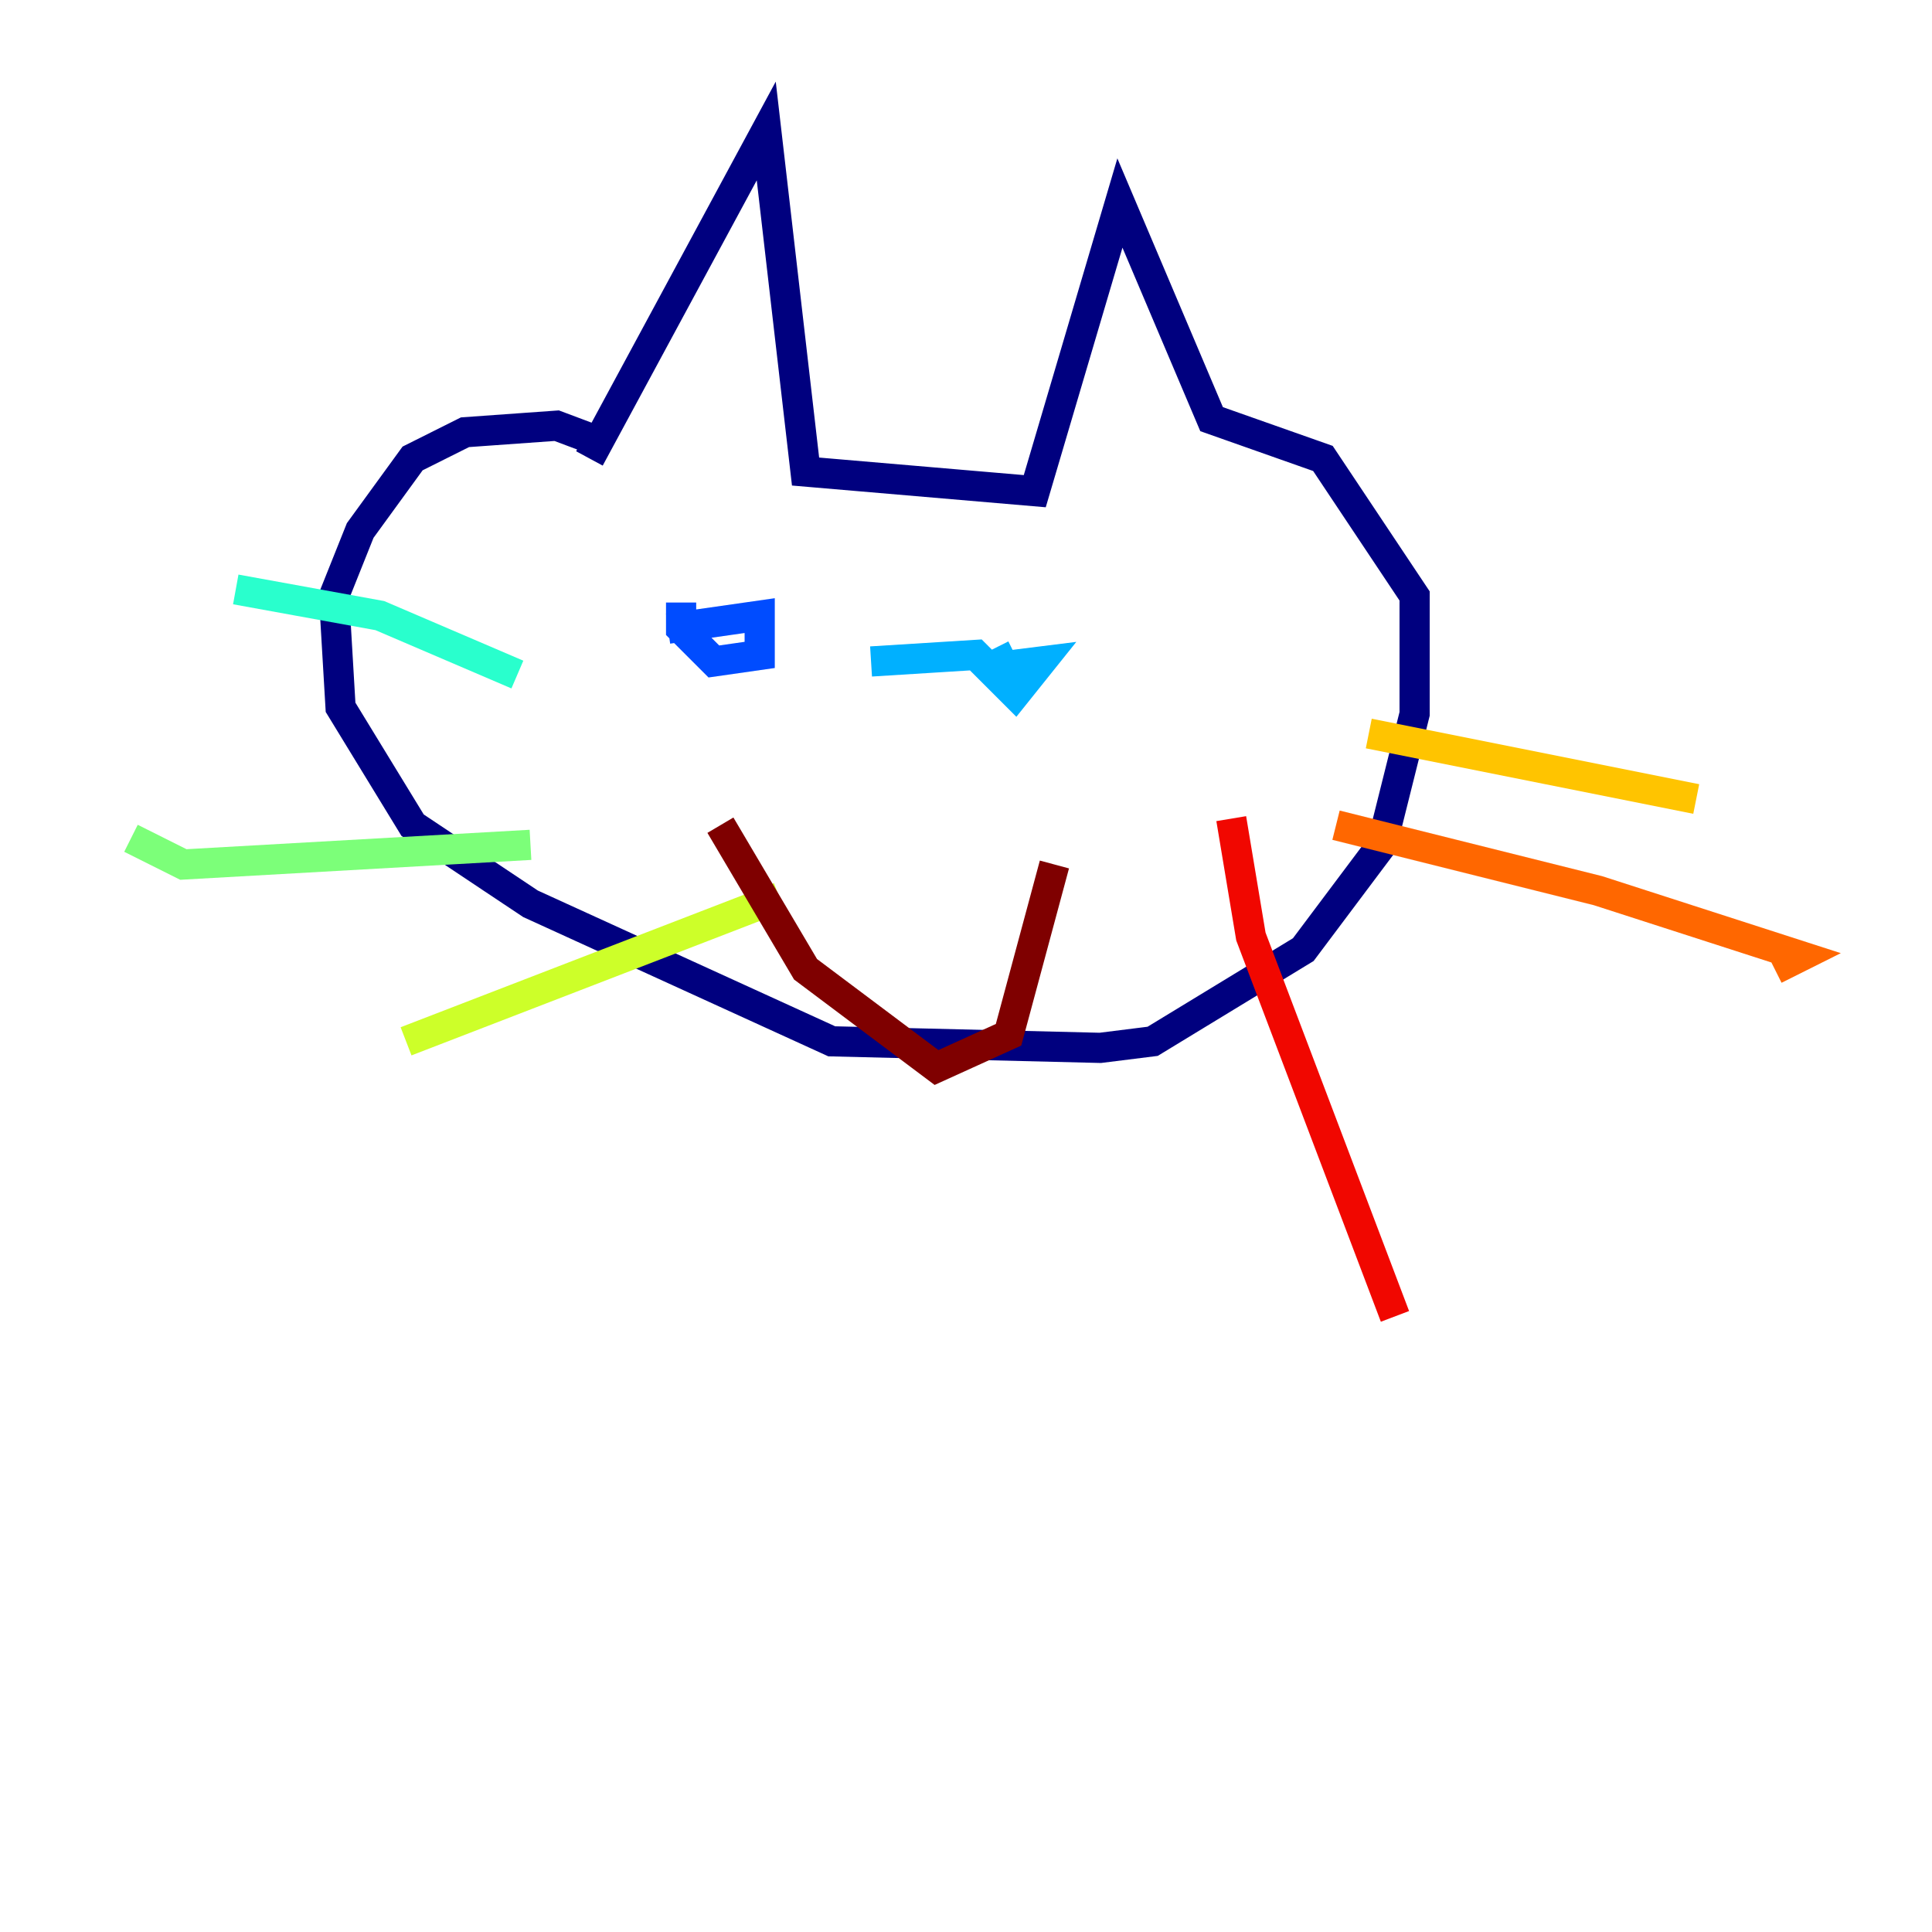 <?xml version="1.0" encoding="utf-8" ?>
<svg baseProfile="tiny" height="128" version="1.2" viewBox="0,0,128,128" width="128" xmlns="http://www.w3.org/2000/svg" xmlns:ev="http://www.w3.org/2001/xml-events" xmlns:xlink="http://www.w3.org/1999/xlink"><defs /><polyline fill="none" points="39.051,30.373 50.766,8.678 53.37,31.241 68.556,32.542 74.197,13.451 80.271,27.77 87.647,30.373 93.722,39.485 93.722,47.295 91.552,55.973 86.346,62.915 76.366,68.99 72.895,69.424 55.105,68.99 35.146,59.878 27.336,54.671 22.563,46.861 22.129,39.485 23.864,35.146 27.336,30.373 30.807,28.637 36.881,28.203 40.352,29.505" stroke="#00007f" stroke-width="2" /><polyline fill="none" points="57.275,39.051 57.275,39.051" stroke="#0000f1" stroke-width="2" /><polyline fill="none" points="44.258,41.654 50.332,40.786 50.332,43.39 47.295,43.824 45.125,41.654 45.125,39.919" stroke="#004cff" stroke-width="2" /><polyline fill="none" points="67.254,43.39 65.519,44.258 68.99,43.824 67.254,45.993 64.651,43.39 57.709,43.824" stroke="#00b0ff" stroke-width="2" /><polyline fill="none" points="15.62,39.051 25.166,40.786 34.278,44.691" stroke="#29ffcd" stroke-width="2" /><polyline fill="none" points="8.678,55.539 12.149,57.275 35.146,55.973" stroke="#7cff79" stroke-width="2" /><polyline fill="none" points="26.902,68.99 51.634,59.444" stroke="#cdff29" stroke-width="2" /><polyline fill="none" points="90.685,48.597 112.38,52.936" stroke="#ffc400" stroke-width="2" /><polyline fill="none" points="88.515,54.671 105.871,59.01 119.322,63.349 117.586,64.217" stroke="#ff6700" stroke-width="2" /><polyline fill="none" points="81.573,54.237 82.875,62.047 92.42,87.214" stroke="#f10700" stroke-width="2" /><polyline fill="none" points="47.729,54.671 53.37,64.217 62.047,70.725 66.82,68.556 69.858,57.275" stroke="#7f0000" stroke-width="2" /></svg>